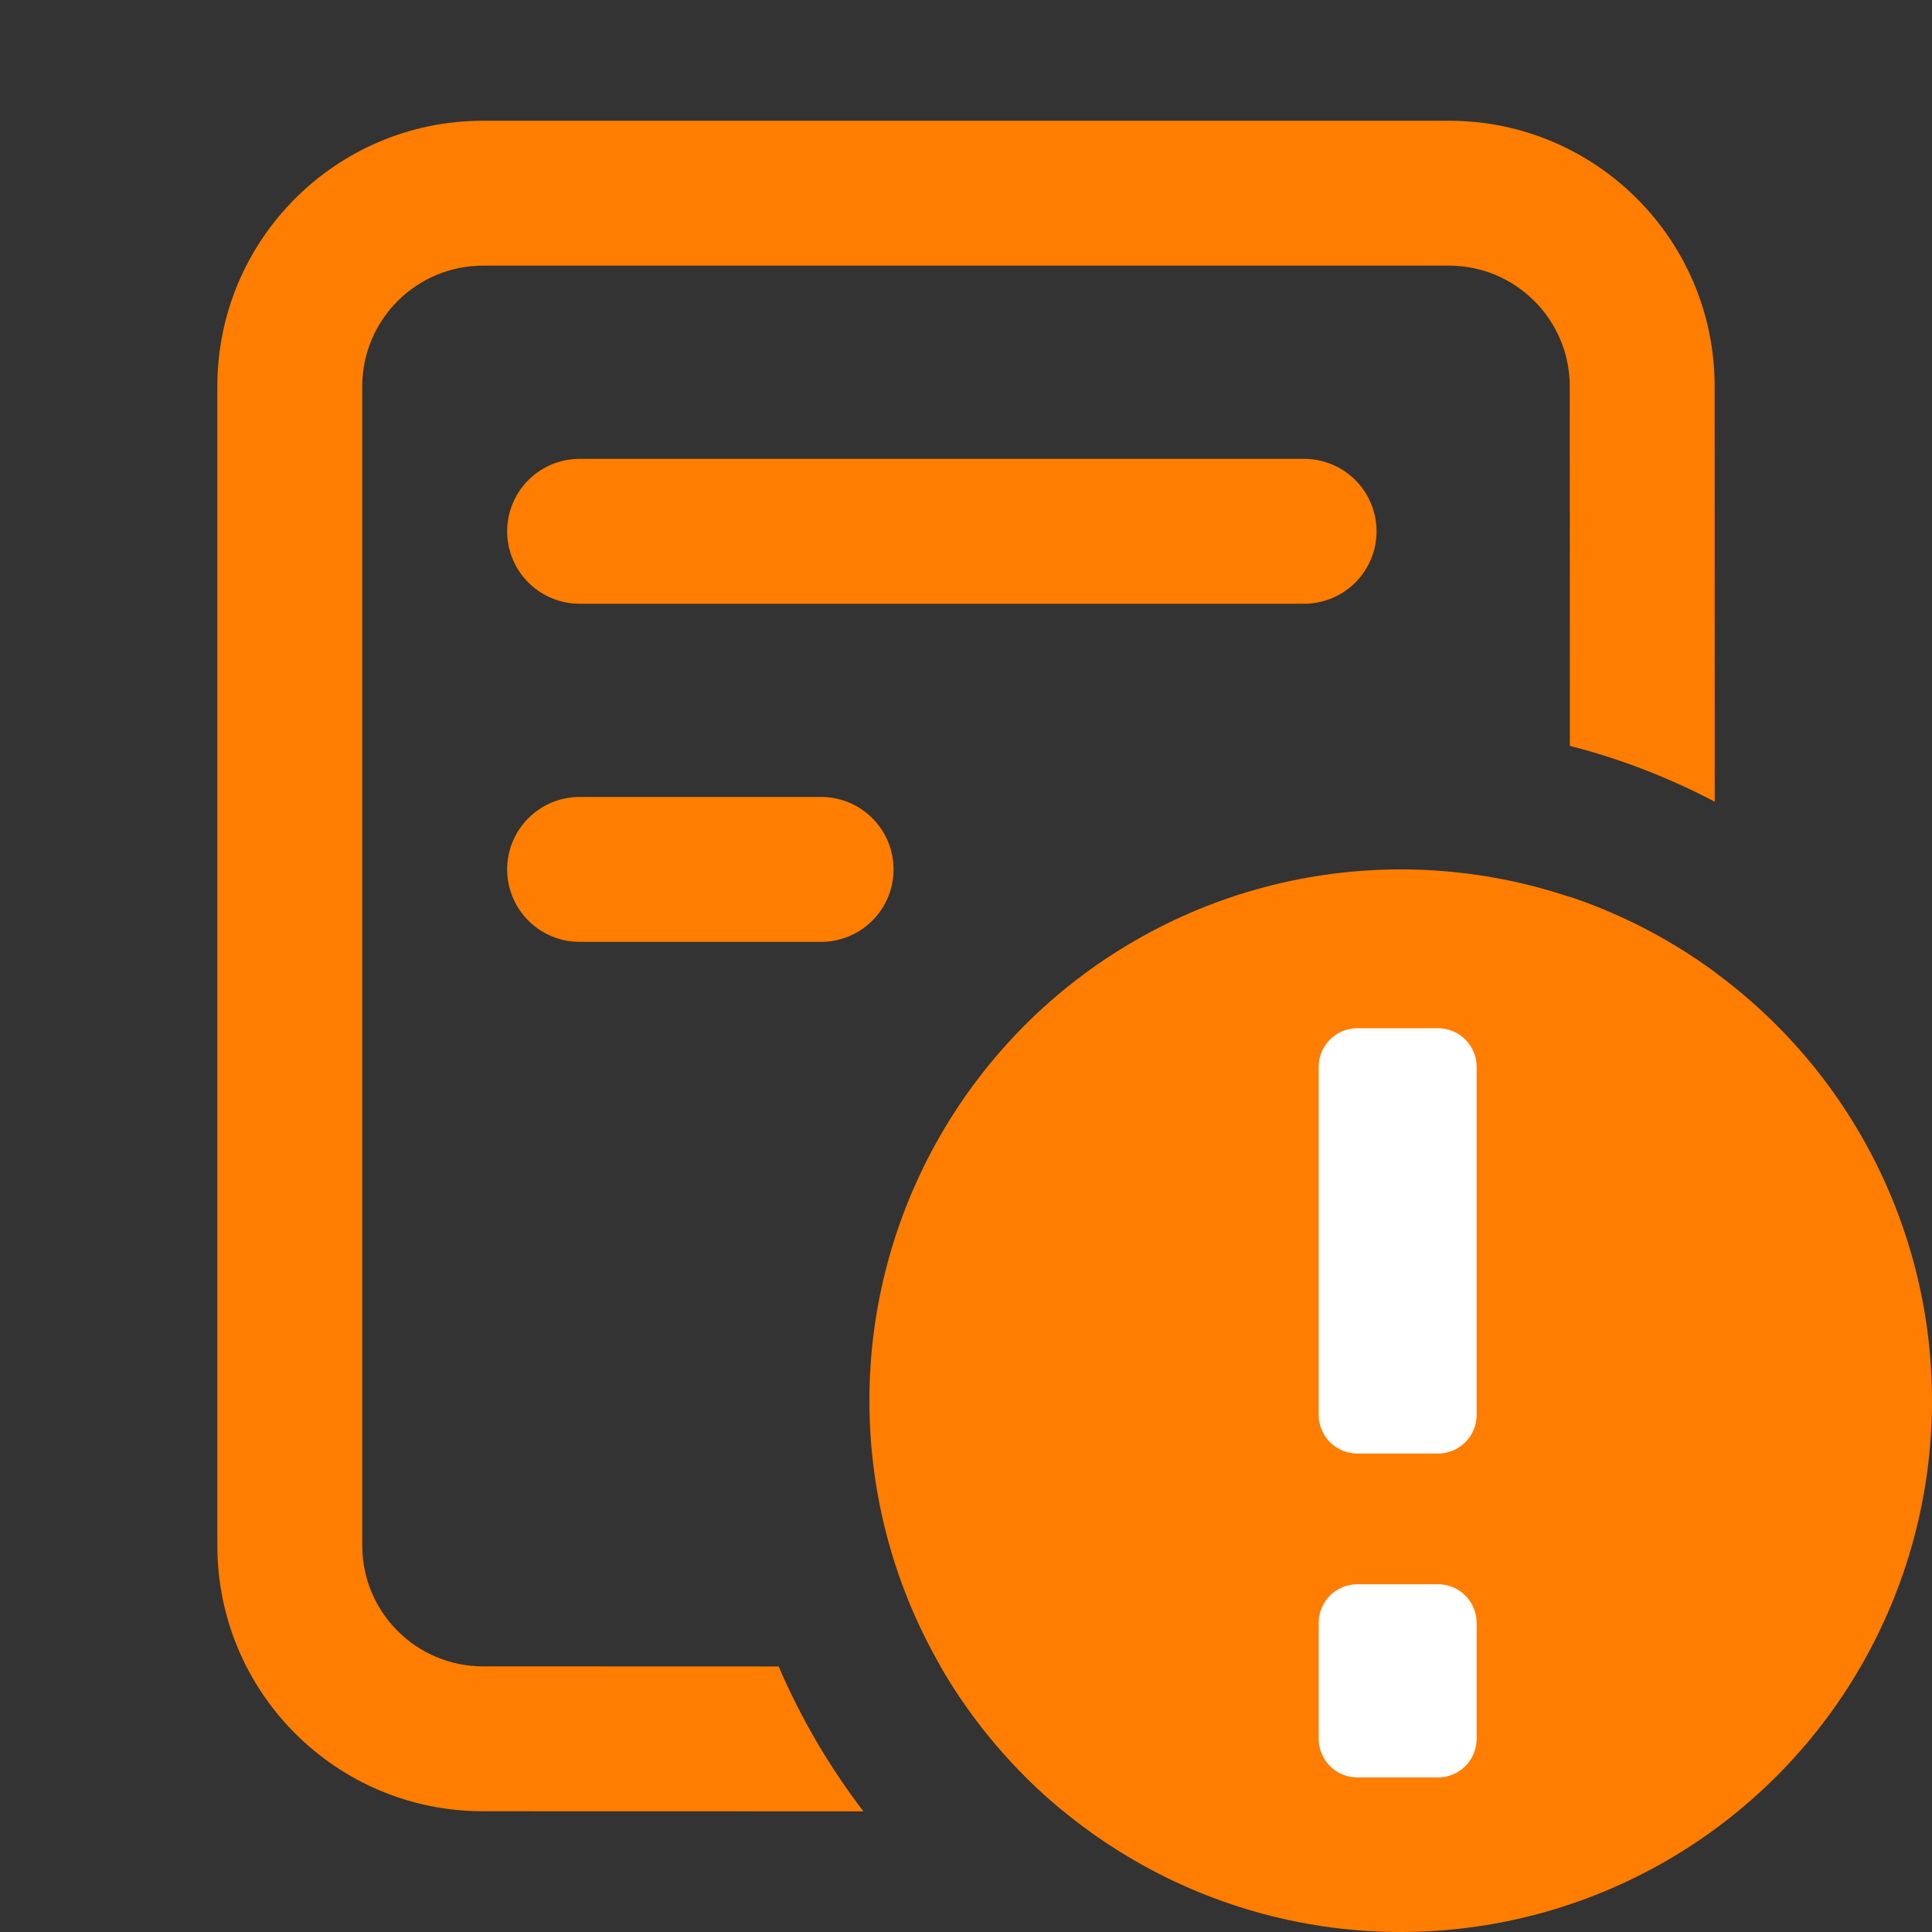 <svg height="20" viewBox="0 0 20 20" width="20" xmlns="http://www.w3.org/2000/svg"><rect x="0" y="0" width="20" height="20" fill="#333333" stroke="none"/><g fill="none" fill-rule="evenodd"><path d="m15 1.25c1.519 0 2.75 1.231 2.75 2.75l.001 4.299c-.471-.247-.973-.443-1.5-.578l-.001-3.721c0-.69-.56-1.25-1.25-1.25h-10c-.69 0-1.25.56-1.25 1.25v12c0 .69.56 1.25 1.25 1.25l3.061.001c.23.538.526 1.041.877 1.5l-3.938-.001c-1.519 0-2.75-1.231-2.75-2.75v-12c0-1.519 1.231-2.75 2.75-2.75zm2.751 8.813-.001 5.937c0 1.519-1.231 2.75-2.75 2.75l-3.99.001c-.509-.418-.942-.927-1.274-1.5l5.264-.001c.69 0 1.25-.56 1.25-1.25l.001-6.716c.543.182 1.048.447 1.5.779z" fill="#ff7d00" fill-rule="nonzero"/><g transform="translate(9 9)"><circle cx="5.5" cy="5.5" fill="#ff7d00" r="5.5"/><path d="m5.885 7.4c.221 0 .4.179.4.4v1.2c0 .221-.179.4-.4.4h-.835c-.221 0-.4-.179-.4-.4v-1.2c0-.221.179-.4.4-.4zm0-5.756c.221 0 .4.179.4.4v3.603c0 .221-.179.4-.4.4h-.835c-.221 0-.4-.179-.4-.4v-3.603c0-.221.179-.4.4-.4z" fill="#fff" fill-rule="nonzero" transform="matrix(-1 0 0 1 10.936 0)"/></g><g stroke="#ff7d00" stroke-linecap="round" stroke-width="1.5"><path d="m6 5.5h7.5"/><path d="m6 9h2.5"/></g></g></svg>